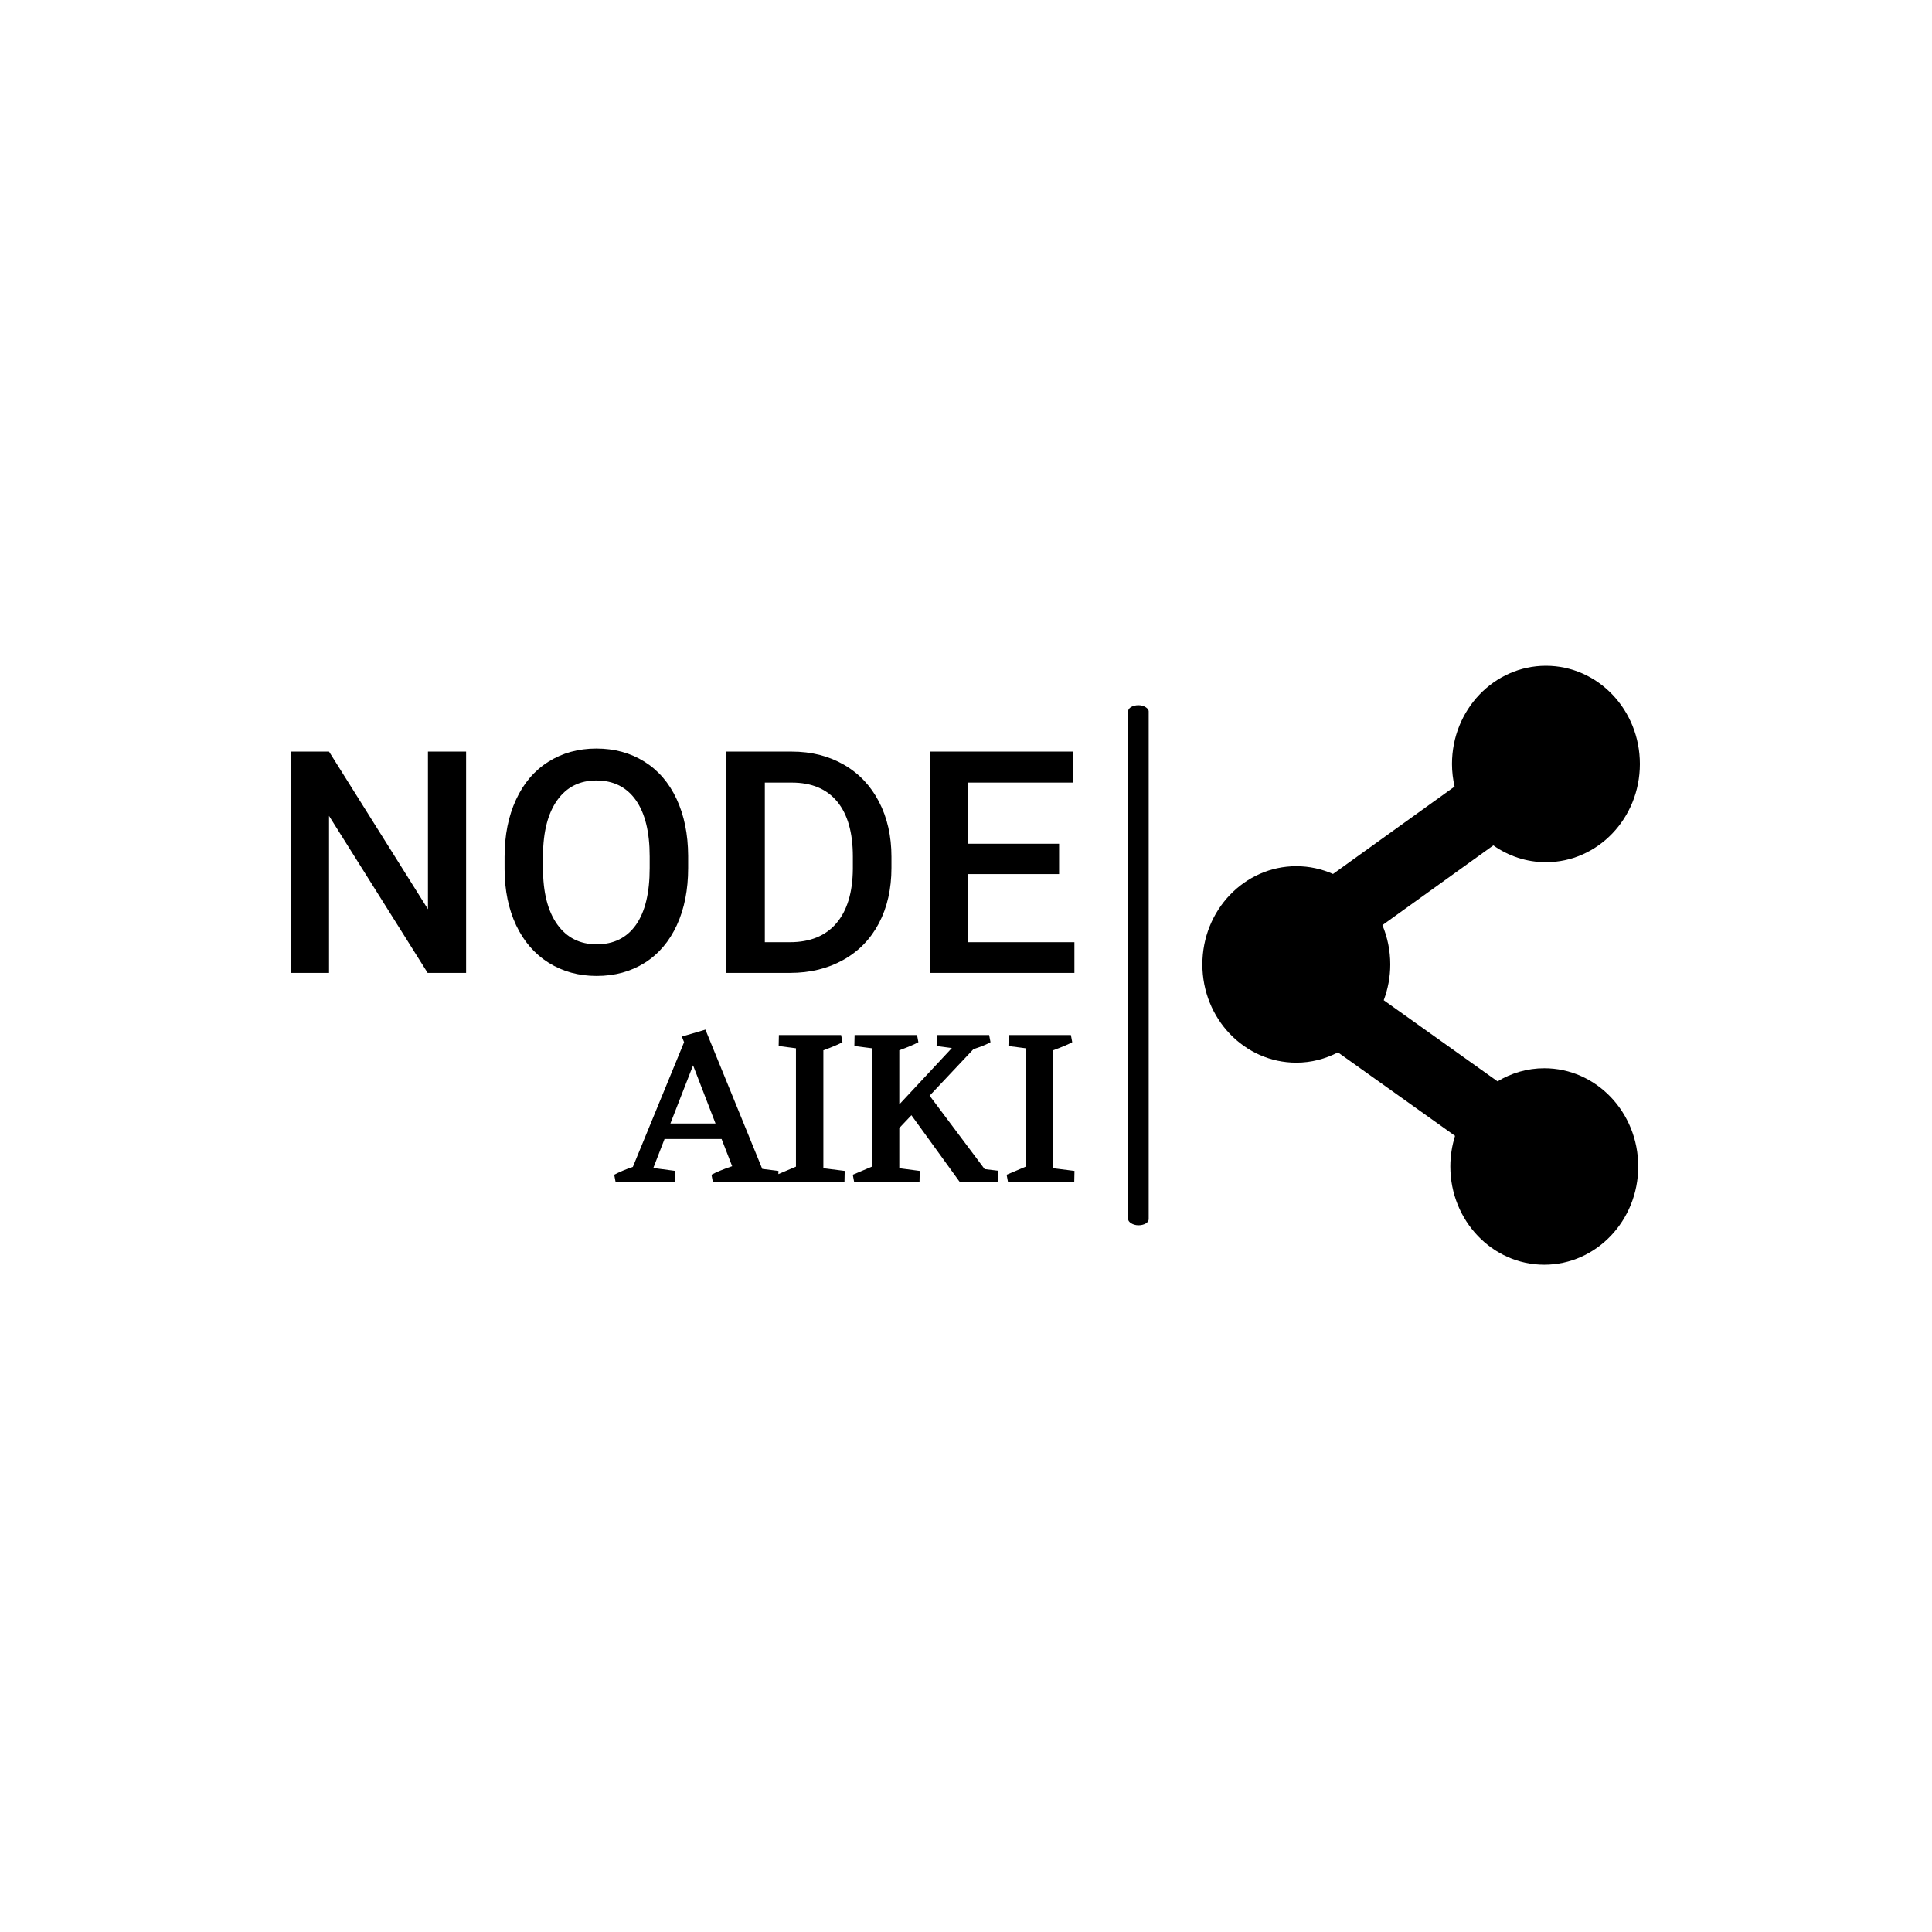 <svg xmlns="http://www.w3.org/2000/svg" version="1.1" xmlns:xlink="http://www.w3.org/1999/xlink" xmlns:svgjs="http://svgjs.dev/svgjs" width="1000" height="1000" viewBox="0 0 1000 1000"><rect width="1000" height="1000" fill="#ffffff"></rect><g transform="matrix(0.7,0,0,0.7,149.576,344.205)"><svg viewBox="0 0 396 176" data-background-color="#3d3939" preserveAspectRatio="xMidYMid meet" height="444" width="1000" xmlns="http://www.w3.org/2000/svg" xmlns:xlink="http://www.w3.org/1999/xlink"><g id="tight-bounds" transform="matrix(1,0,0,1,0.24,0.224)"><svg viewBox="0 0 395.52 175.552" height="175.552" width="395.52"><g><svg viewBox="0 0 680.745 302.15" height="175.552" width="395.52"><g><rect width="10.345" height="262.359" x="422.601" y="19.896" fill="#000000" opacity="1" stroke-width="0" stroke="transparent" fill-opacity="1" class="rect-o-0" data-fill-palette-color="primary" rx="1%" id="o-0" data-palette-color="#54995a"></rect></g><g transform="matrix(1,0,0,1,0,41.759)"><svg viewBox="0 0 395.52 218.633" height="218.633" width="395.52"><g id="textblocktransform"><svg viewBox="0 0 395.52 218.633" height="218.633" width="395.52" id="textblock"><g><svg viewBox="0 0 395.52 114.715" height="114.715" width="395.52"><g transform="matrix(1,0,0,1,0,0)"><svg width="395.52" viewBox="3.61 -36.04 125.92 36.53" height="114.715" data-palette-color="#54995a"><path d="M31.81-35.55L31.81 0 25.63 0 9.79-25.22 9.79 0 3.61 0 3.61-35.55 9.79-35.55 25.68-10.23 25.68-35.55 31.81-35.55ZM67.48-18.82L67.48-16.85Q67.48-11.62 65.67-7.68 63.86-3.74 60.51-1.62 57.15 0.49 52.78 0.49L52.78 0.49Q48.46 0.49 45.08-1.62 41.7-3.74 39.85-7.64 38.01-11.55 37.99-16.65L37.99-16.65 37.99-18.65Q37.99-23.85 39.83-27.83 41.67-31.81 45.03-33.92 48.39-36.04 52.73-36.04 57.08-36.04 60.43-33.95 63.79-31.86 65.62-27.94 67.45-24.02 67.48-18.82L67.48-18.82ZM61.3-16.85L61.3-18.7Q61.3-24.61 59.07-27.76 56.83-30.91 52.73-30.91L52.73-30.91Q48.73-30.91 46.47-27.77 44.21-24.63 44.16-18.9L44.16-18.9 44.16-16.85Q44.16-10.99 46.45-7.79 48.73-4.59 52.78-4.59L52.78-4.59Q56.88-4.59 59.09-7.71 61.3-10.84 61.3-16.85L61.3-16.85ZM83.86 0L73.63 0 73.63-35.55 84.13-35.55Q88.84-35.55 92.49-33.45 96.14-31.35 98.14-27.49 100.14-23.63 100.14-18.65L100.14-18.65 100.14-16.87Q100.14-11.82 98.13-7.98 96.11-4.15 92.39-2.08 88.67 0 83.86 0L83.86 0ZM84.13-30.57L79.8-30.57 79.8-4.93 83.83-4.93Q88.69-4.93 91.29-7.97 93.89-11.01 93.94-16.7L93.94-16.7 93.94-18.68Q93.94-24.46 91.43-27.51 88.91-30.57 84.13-30.57L84.13-30.57ZM127.07-20.75L127.07-15.87 112.47-15.87 112.47-4.93 129.53-4.93 129.53 0 106.29 0 106.29-35.55 129.36-35.55 129.36-30.57 112.47-30.57 112.47-20.75 127.07-20.75Z" opacity="1" transform="matrix(1,0,0,1,0,0)" fill="#000000" class="undefined-text-0" data-fill-palette-color="primary" id="text-0"></path></svg></g></svg></g><g transform="matrix(1,0,0,1,163.31,141.796)"><svg viewBox="0 0 232.21 76.837" height="76.837" width="232.21"><g transform="matrix(1,0,0,1,0,0)"><svg width="232.21" viewBox="-1 -33.9 102.44 33.9" height="76.837" data-palette-color="#54995a"><path d="M31.95-2.9L35.55-2.45 35.5 0 20.95 0 20.65-1.6Q22.3-2.5 25.25-3.5L25.25-3.5 22.9-9.55 10.2-9.55 7.7-3.1 12.6-2.45 12.55 0-0.7 0-1-1.6Q0.8-2.55 3.15-3.35L3.15-3.35 14.55-31.1 14.05-32.35 19.3-33.9 31.95-2.9ZM11.5-13L21.55-13 16.55-25.95 11.5-13ZM45.55-3.05L50.3-2.45 50.25 0 35.5 0 35.2-1.6 39.45-3.4 39.45-29.75 35.6-30.25 35.65-32.7 49.5-32.7 49.8-31.1Q48.55-30.4 45.55-29.3L45.55-29.3 45.55-3.05ZM81.45-2.85L84.4-2.5 84.34 0 75.9 0 65.15-14.85 62.45-12 62.45-3.05 67-2.45 66.95 0 52.4 0 52.1-1.6 56.35-3.4 56.35-29.75 52.45-30.25 52.5-32.7 66.4-32.7 66.7-31.1Q65.45-30.4 62.45-29.3L62.45-29.3 62.45-17.25 74.15-29.8 70.75-30.25 70.8-32.7 82.45-32.7 82.75-31.1Q81.55-30.4 78.95-29.55L78.95-29.55 69.2-19.2 81.45-2.85ZM96.69-3.05L101.44-2.45 101.39 0 86.64 0 86.34-1.6 90.59-3.4 90.59-29.75 86.74-30.25 86.79-32.7 100.64-32.7 100.94-31.1Q99.69-30.4 96.69-29.3L96.69-29.3 96.69-3.05Z" opacity="1" transform="matrix(1,0,0,1,0,0)" fill="#000000" class="undefined-text-1" data-fill-palette-color="secondary" id="text-1"></path></svg></g></svg></g></svg></g></svg></g><g transform="matrix(1,0,0,1,460.028,0)"><svg viewBox="0 0 220.717 302.15" height="302.15" width="220.717"><g><svg xmlns="http://www.w3.org/2000/svg" xmlns:xlink="http://www.w3.org/1999/xlink" version="1.1" x="0" y="0" viewBox="12.415 1.507 70.487 96.493" enable-background="new 0 0 100 100" xml:space="preserve" height="302.15" width="220.717" class="icon-icon-0" data-fill-palette-color="accent" id="icon-0"><g fill="#54995a" data-fill-palette-color="accent"><g fill="#54995a" data-fill-palette-color="accent"><path fill-rule="evenodd" clip-rule="evenodd" d="M67.497 66.347c-2.743 0-5.309 0.775-7.528 2.111L41.635 55.387c0.67-1.787 1.052-3.728 1.052-5.764 0-2.252-0.457-4.39-1.267-6.328l17.873-12.848c2.418 1.71 5.333 2.709 8.473 2.709 8.358 0 15.136-7.085 15.136-15.825S76.124 1.507 67.766 1.507c-8.362 0-15.136 7.085-15.136 15.825 0 1.254 0.154 2.469 0.418 3.639l-19.587 14.08c-1.816-0.806-3.813-1.253-5.91-1.253-8.36 0-15.136 7.082-15.136 15.825 0 8.739 6.775 15.825 15.136 15.825 2.412 0 4.685-0.606 6.709-1.656l18.863 13.449c-0.486 1.554-0.759 3.208-0.759 4.931C52.365 90.915 59.143 98 67.497 98c8.362 0 15.137-7.085 15.137-15.828C82.634 73.433 75.859 66.347 67.497 66.347z" fill="#000000" data-fill-palette-color="accent"></path></g></g></svg></g></svg></g></svg></g><defs></defs></svg><rect width="395.52" height="175.552" fill="none" stroke="none" visibility="hidden"></rect></g></svg></g></svg>